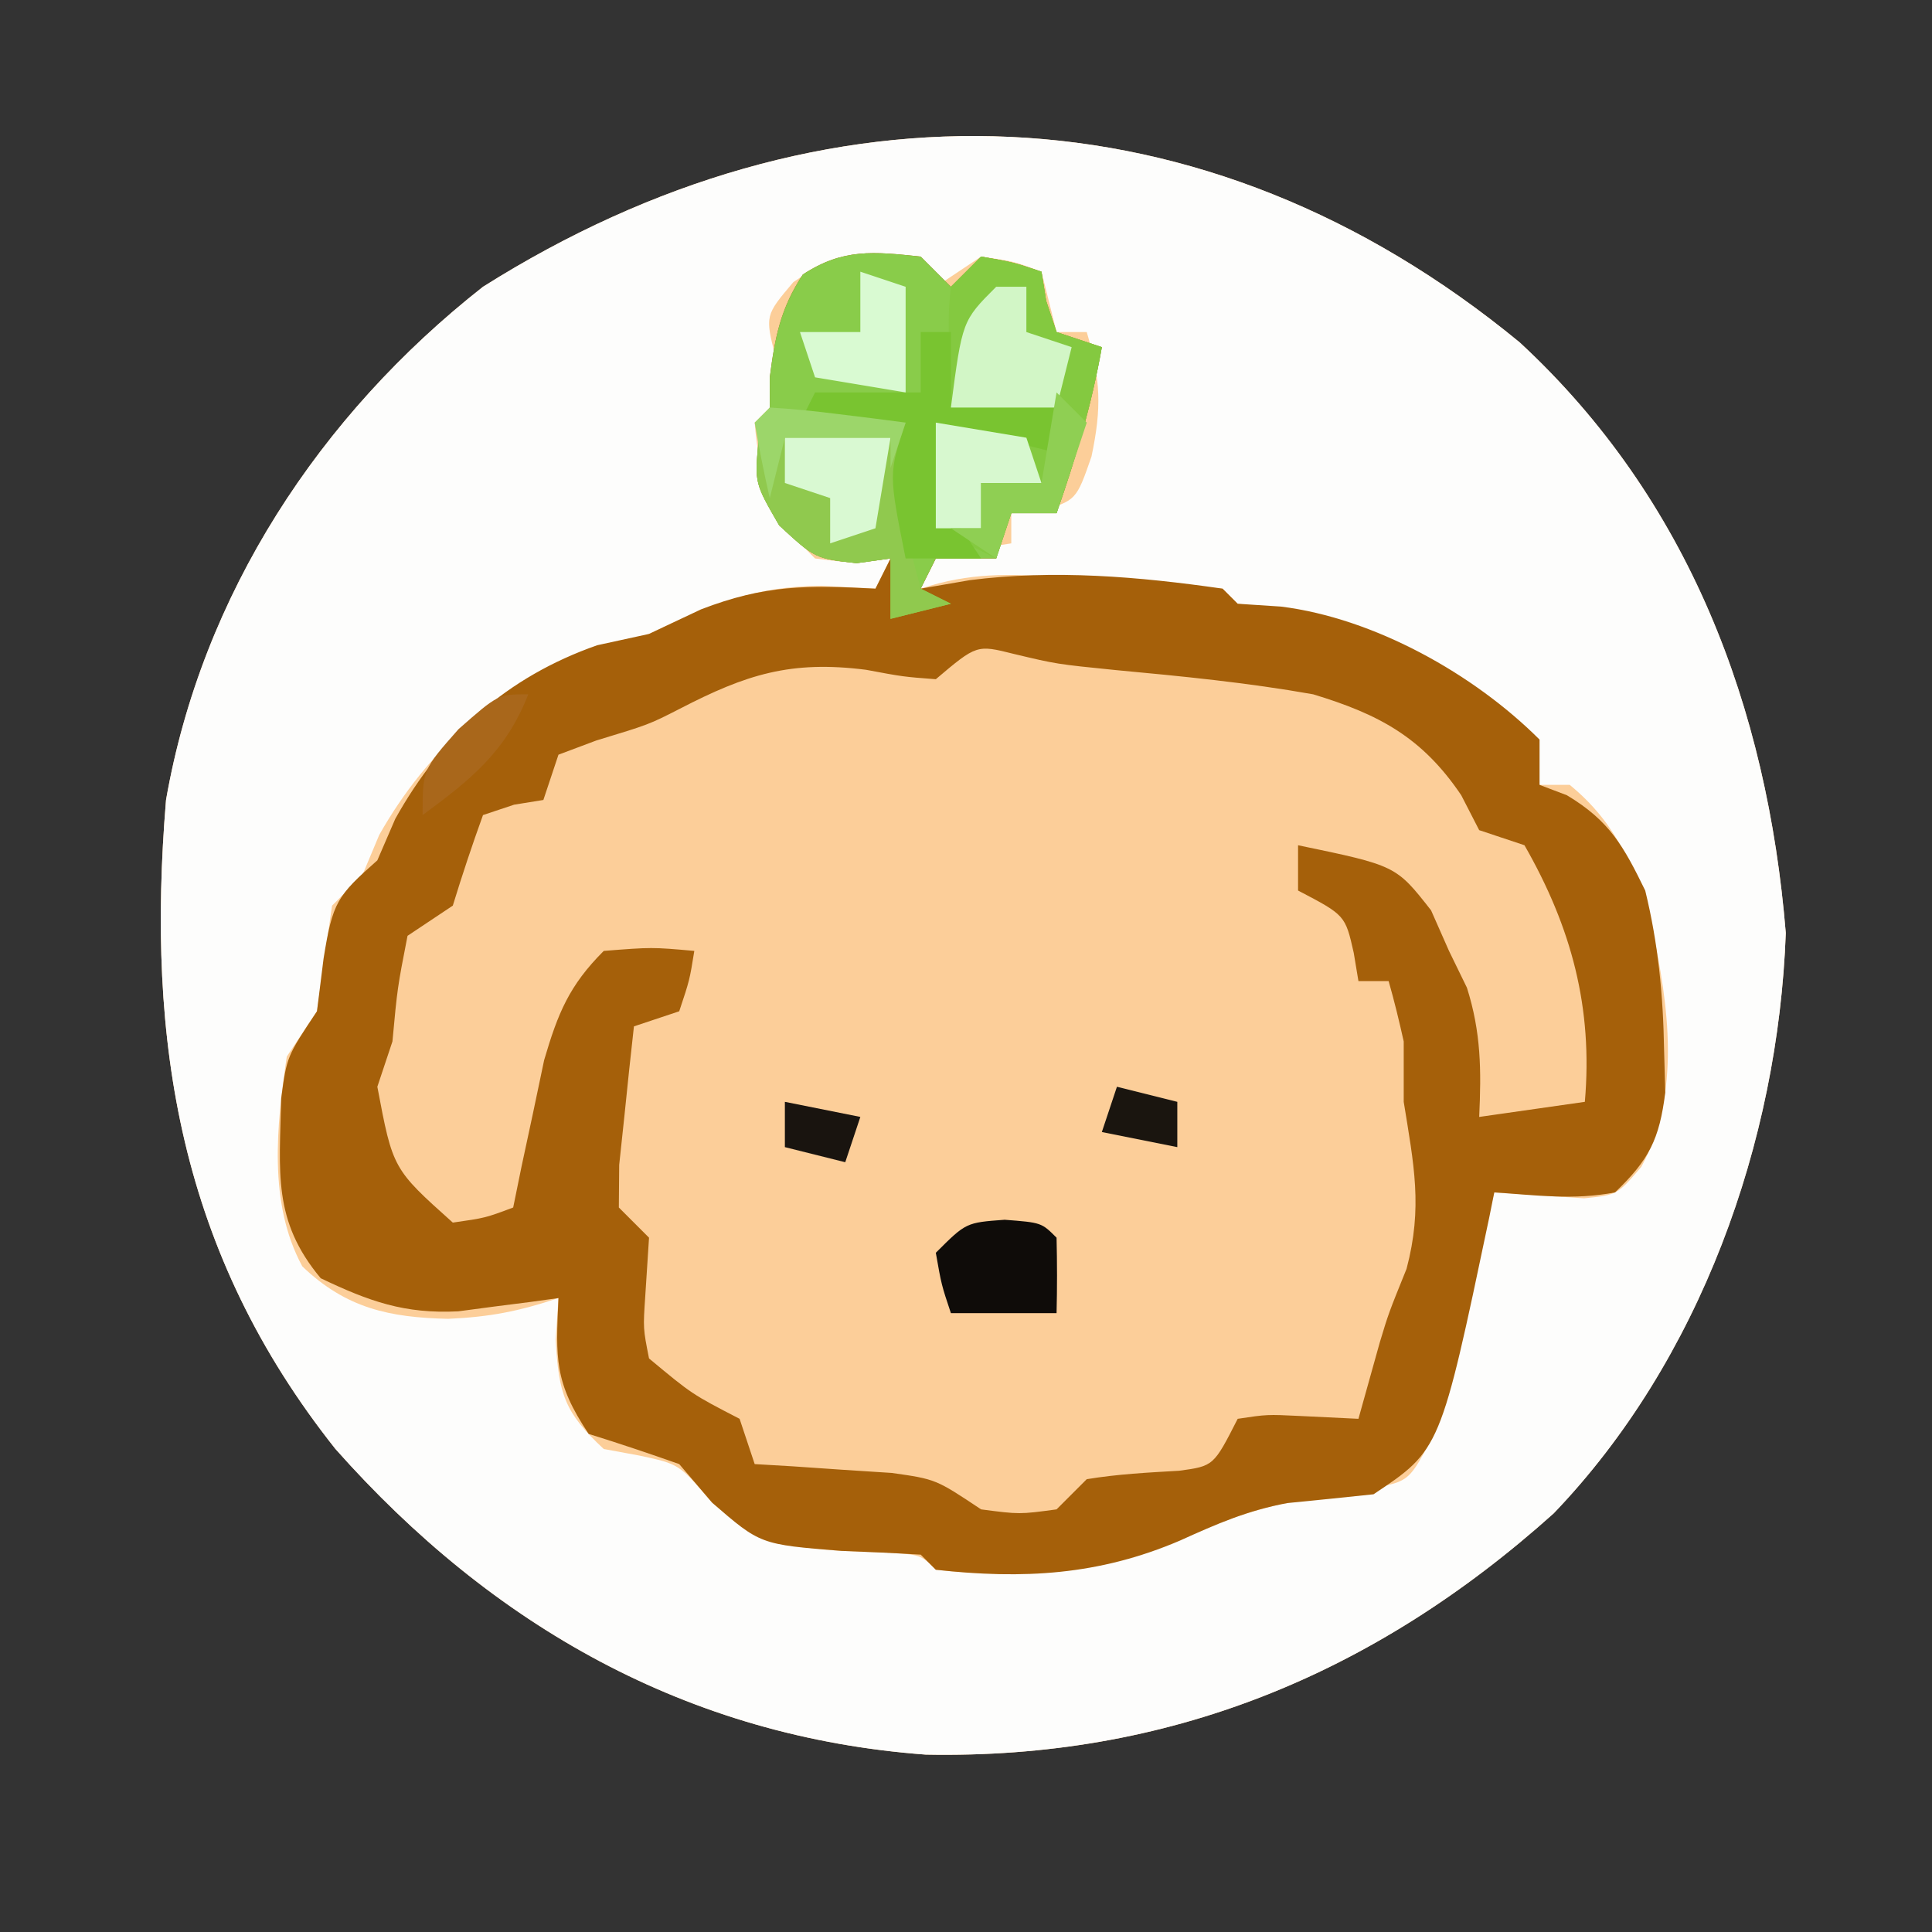 <?xml version="1.0" encoding="UTF-8"?>
<svg version="1.1" xmlns="http://www.w3.org/2000/svg" width="128" height="128">
<rect width="100%" height="100%" fill="#333333" stroke="none"/>
<path d="M0 0 C11.223 10.39 16.402 24.206 17.625 39.125 C17.117 52.989 11.945 67.468 2.246 77.578 C-9.7 88.294 -23.356 93.875 -39.359 93.559 C-55.14 92.392 -68.076 85.022 -78.465 73.309 C-88.758 60.344 -91.021 46.403 -89.688 30.312 C-87.311 16.693 -79.508 4.815 -68.688 -3.688 C-46.187 -17.878 -20.902 -17.207 0 0 Z " fill="#FCCE99" transform="translate(100.688,22.688)"/>
<path d="M0 0 C11.223 10.39 16.402 24.206 17.625 39.125 C17.117 52.989 11.945 67.468 2.246 77.578 C-9.7 88.294 -23.356 93.875 -39.359 93.559 C-55.14 92.392 -68.076 85.022 -78.465 73.309 C-88.758 60.344 -91.021 46.403 -89.688 30.312 C-87.311 16.693 -79.508 4.815 -68.688 -3.688 C-46.187 -17.878 -20.902 -17.207 0 0 Z M-48.125 -4 C-50.001 -1.782 -50.001 -1.782 -49.312 0.938 C-49.106 1.721 -48.9 2.505 -48.688 3.312 C-49.347 3.973 -50.008 4.633 -50.688 5.312 C-50.391 9.072 -49.417 11.68 -46.688 14.312 C-44.061 14.647 -44.061 14.647 -41.688 14.312 C-42.017 14.973 -42.347 15.633 -42.688 16.312 C-44.451 16.22 -44.451 16.22 -46.25 16.125 C-50.652 16.125 -53.706 17.393 -57.688 19.312 C-58.999 19.734 -60.311 20.15 -61.625 20.562 C-67.723 22.829 -72.379 27.001 -75.562 32.625 C-75.934 33.512 -76.305 34.399 -76.688 35.312 C-77.347 35.972 -78.007 36.633 -78.688 37.312 C-79.027 39.645 -79.36 41.978 -79.688 44.312 C-80.347 45.303 -81.007 46.292 -81.688 47.312 C-82.367 51.896 -82.927 57.022 -80.66 61.211 C-77.744 64.006 -74.863 64.599 -71 64.688 C-68.239 64.564 -66.347 64.199 -63.688 63.312 C-63.78 64.674 -63.78 64.674 -63.875 66.062 C-63.667 69.666 -63.303 70.877 -60.688 73.312 C-59.904 73.457 -59.12 73.601 -58.312 73.75 C-55.688 74.312 -55.688 74.312 -53.562 76.812 C-49.767 80.113 -46.915 79.988 -42.016 80.172 C-39.688 80.312 -39.688 80.312 -38.688 81.312 C-31.784 82.077 -26.457 81.185 -20.184 78.324 C-16.769 76.94 -13.353 76.414 -9.719 75.902 C-7.306 75.438 -7.306 75.438 -5.688 72.312 C-5.11 70.349 -4.595 68.367 -4.125 66.375 C-3.876 65.335 -3.627 64.294 -3.371 63.223 C-3.146 62.262 -2.92 61.302 -2.688 60.312 C-2.357 58.979 -2.025 57.645 -1.688 56.312 C0.298 56.443 2.284 56.573 4.27 56.703 C6.461 56.478 6.461 56.478 8.051 54.621 C10.688 49.796 9.887 43.927 8.738 38.699 C7.536 34.813 6.527 31.957 3.312 29.312 C2.652 29.312 1.992 29.312 1.312 29.312 C1.226 28.707 1.14 28.101 1.051 27.477 C0.1 24.69 -0.98 24.137 -3.5 22.688 C-4.531 22.08 -4.531 22.08 -5.582 21.461 C-6.277 21.082 -6.972 20.703 -7.688 20.312 C-8.358 19.945 -9.028 19.578 -9.719 19.199 C-12.601 17.901 -15.571 17.724 -18.688 17.312 C-19.017 16.983 -19.348 16.652 -19.688 16.312 C-22.485 16.047 -25.259 15.843 -28.062 15.688 C-28.844 15.636 -29.625 15.584 -30.43 15.531 C-33.826 15.334 -36.43 15.227 -39.688 16.312 C-39.358 15.652 -39.028 14.992 -38.688 14.312 C-36.125 13.688 -36.125 13.688 -33.688 13.312 C-33.688 12.652 -33.688 11.992 -33.688 11.312 C-33.069 11.271 -32.45 11.23 -31.812 11.188 C-29.383 10.465 -29.383 10.465 -28.375 7.562 C-27.689 4.319 -27.763 2.455 -28.688 -0.688 C-29.348 -0.688 -30.008 -0.688 -30.688 -0.688 C-31.183 -2.667 -31.183 -2.667 -31.688 -4.688 C-33.535 -5.379 -33.535 -5.379 -35.688 -5.688 C-36.678 -5.027 -37.667 -4.367 -38.688 -3.688 C-39.182 -4.678 -39.182 -4.678 -39.688 -5.688 C-43.288 -6.015 -45.104 -6.092 -48.125 -4 Z " fill="#FDFDFC" transform="translate(100.688,22.688)"/>
<path d="M0 0 C0.66 0.66 1.32 1.32 2 2 C2.66 1.34 3.32 0.68 4 0 C6.125 0.375 6.125 0.375 8 1 C8.155 1.959 8.155 1.959 8.312 2.938 C8.653 3.958 8.653 3.958 9 5 C9.99 5.33 10.98 5.66 12 6 C11.328 9.806 10.273 13.352 9 17 C8.01 17 7.02 17 6 17 C5.505 18.485 5.505 18.485 5 20 C3.68 20 2.36 20 1 20 C0.67 20.66 0.34 21.32 0 22 C1.073 21.814 2.145 21.629 3.25 21.438 C8.846 20.724 14.431 21.198 20 22 C20.33 22.33 20.66 22.66 21 23 C22.423 23.093 22.423 23.093 23.875 23.188 C30.036 23.956 36.644 27.644 41 32 C41 32.99 41 33.98 41 35 C41.598 35.227 42.196 35.454 42.812 35.688 C45.643 37.386 46.56 39.051 48 42 C48.865 45.543 49.189 48.92 49.25 52.562 C49.276 53.492 49.302 54.421 49.328 55.379 C48.938 58.493 48.259 59.832 46 62 C43.239 62.528 40.836 62.186 38 62 C37.89 62.545 37.781 63.091 37.668 63.652 C34.431 79.046 34.431 79.046 30 82 C28.1 82.2 26.199 82.398 24.297 82.582 C21.689 83.057 19.599 83.968 17.188 85.062 C11.813 87.366 6.786 87.641 1 87 C0.67 86.67 0.34 86.34 0 86 C-1.749 85.894 -3.499 85.816 -5.25 85.75 C-10.623 85.327 -10.623 85.327 -13.812 82.562 C-14.534 81.717 -15.256 80.871 -16 80 C-17.988 79.298 -19.987 78.626 -22 78 C-24.29 74.565 -24.178 73.015 -24 69 C-24.603 69.084 -25.207 69.168 -25.828 69.254 C-27.027 69.407 -27.027 69.407 -28.25 69.562 C-29.433 69.719 -29.433 69.719 -30.641 69.879 C-34.2 70.062 -36.552 69.214 -39.75 67.688 C-42.963 63.849 -42.473 60.643 -42.371 55.777 C-42 53 -42 53 -40 50 C-39.783 48.267 -39.783 48.267 -39.562 46.5 C-38.96 42.752 -38.663 42.356 -36 40 C-35.608 39.093 -35.216 38.185 -34.812 37.25 C-31.727 31.717 -27.431 27.853 -21.438 25.75 C-19.736 25.379 -19.736 25.379 -18 25 C-16.298 24.196 -16.298 24.196 -14.562 23.375 C-10.32 21.738 -7.5 21.763 -3 22 C-2.67 21.34 -2.34 20.68 -2 20 C-2.743 20.103 -3.485 20.206 -4.25 20.312 C-7 20 -7 20 -9.375 17.812 C-11 15 -11 15 -10.75 12.312 C-10.502 11.549 -10.255 10.786 -10 10 C-10 9.34 -10 8.68 -10 8 C-9.659 5.34 -9.29 3.443 -7.812 1.188 C-5.148 -0.558 -3.109 -0.331 0 0 Z M1 28 C-1.164 27.836 -1.164 27.836 -3.625 27.375 C-8.604 26.744 -11.551 27.674 -15.953 29.953 C-18 31 -18 31 -21.5 32.062 C-22.325 32.372 -23.15 32.681 -24 33 C-24.33 33.99 -24.66 34.98 -25 36 C-25.639 36.103 -26.279 36.206 -26.938 36.312 C-27.618 36.539 -28.299 36.766 -29 37 C-29.717 38.982 -30.383 40.984 -31 43 C-31.99 43.66 -32.98 44.32 -34 45 C-34.671 48.446 -34.671 48.446 -35 52 C-35.33 52.99 -35.66 53.98 -36 55 C-34.974 60.443 -34.974 60.443 -31 64 C-28.847 63.692 -28.847 63.692 -27 63 C-26.818 62.108 -26.636 61.216 -26.449 60.297 C-26.072 58.541 -26.072 58.541 -25.688 56.75 C-25.444 55.59 -25.2 54.43 -24.949 53.234 C-24.033 50.113 -23.288 48.288 -21 46 C-17.812 45.75 -17.812 45.75 -15 46 C-15.312 47.938 -15.312 47.938 -16 50 C-16.99 50.33 -17.98 50.66 -19 51 C-19.221 52.957 -19.427 54.916 -19.625 56.875 C-19.741 57.966 -19.857 59.056 -19.977 60.18 C-19.984 61.11 -19.992 62.041 -20 63 C-19.34 63.66 -18.68 64.32 -18 65 C-18.082 66.279 -18.165 67.558 -18.25 68.875 C-18.394 71.011 -18.394 71.011 -18 73 C-15.15 75.372 -15.15 75.372 -12 77 C-11.67 77.99 -11.34 78.98 -11 80 C-10.169 80.049 -9.337 80.098 -8.48 80.148 C-7.394 80.223 -6.307 80.298 -5.188 80.375 C-4.109 80.445 -3.03 80.514 -1.918 80.586 C1 81 1 81 4 83 C6.542 83.333 6.542 83.333 9 83 C9.66 82.34 10.32 81.68 11 81 C13.046 80.663 15.056 80.559 17.125 80.441 C19.407 80.129 19.407 80.129 21 77 C22.945 76.707 22.945 76.707 25.125 76.812 C26.404 76.874 27.683 76.936 29 77 C29.474 75.309 29.947 73.618 30.418 71.926 C31 70 31 70 32.188 67.062 C33.269 62.986 32.671 60.163 32 56 C32 54.68 32 53.36 32 52 C31.702 50.658 31.378 49.321 31 48 C30.34 48 29.68 48 29 48 C28.897 47.381 28.794 46.763 28.688 46.125 C28.125 43.635 28.125 43.635 25 42 C25 41.01 25 40.02 25 39 C31.488 40.347 31.488 40.347 33.812 43.312 C34.4 44.643 34.4 44.643 35 46 C35.588 47.207 35.588 47.207 36.188 48.438 C37.127 51.402 37.144 53.909 37 57 C39.31 56.67 41.62 56.34 44 56 C44.541 49.776 43.121 44.449 40 39 C39.01 38.67 38.02 38.34 37 38 C36.412 36.855 36.412 36.855 35.812 35.688 C33.214 31.834 30.338 30.314 26 29 C21.669 28.229 17.303 27.802 12.926 27.395 C9 27 9 27 6.168 26.324 C3.71 25.708 3.71 25.708 1 28 Z " fill="#A5600A" transform="translate(61,17)"/>
<path d="M0 0 C0.66 0.66 1.32 1.32 2 2 C2.66 1.34 3.32 0.68 4 0 C6.125 0.375 6.125 0.375 8 1 C8.103 1.639 8.206 2.279 8.312 2.938 C8.653 3.958 8.653 3.958 9 5 C9.99 5.33 10.98 5.66 12 6 C11.328 9.806 10.273 13.352 9 17 C8.01 17 7.02 17 6 17 C5.67 17.99 5.34 18.98 5 20 C3.68 20 2.36 20 1 20 C0.67 20.66 0.34 21.32 0 22 C0.66 22.33 1.32 22.66 2 23 C0.68 23.33 -0.64 23.66 -2 24 C-2 22.68 -2 21.36 -2 20 C-2.743 20.103 -3.485 20.206 -4.25 20.312 C-7 20 -7 20 -9.375 17.812 C-11 15 -11 15 -10.75 12.312 C-10.502 11.549 -10.255 10.786 -10 10 C-10 9.34 -10 8.68 -10 8 C-9.659 5.34 -9.29 3.443 -7.812 1.188 C-5.148 -0.558 -3.109 -0.331 0 0 Z " fill="#89CC4A" transform="translate(61,17)"/>
<path d="M0 0 C2.125 0.375 2.125 0.375 4 1 C4.103 1.639 4.206 2.279 4.312 2.938 C4.539 3.618 4.766 4.299 5 5 C5.99 5.33 6.98 5.66 8 6 C7.328 9.806 6.273 13.352 5 17 C4.01 17 3.02 17 2 17 C1.67 17.99 1.34 18.98 1 20 C-0.32 19.34 -1.64 18.68 -3 18 C-3 15.69 -3 13.38 -3 11 C2.75 11.875 2.75 11.875 5 13 C5 12.01 5 11.02 5 10 C2.69 10 0.38 10 -2 10 C-2.195 3.945 -2.195 3.945 -2 2 C-1.34 1.34 -0.68 0.68 0 0 Z " fill="#84C940" transform="translate(65,17)"/>
<path d="M0 0 C2.97 0.33 5.94 0.66 9 1 C8.979 2.072 8.959 3.145 8.938 4.25 C8.981 8.236 8.981 8.236 10 12 C10.66 12.33 11.32 12.66 12 13 C10.68 13.33 9.36 13.66 8 14 C8 12.68 8 11.36 8 10 C7.258 10.103 6.515 10.206 5.75 10.312 C3 10 3 10 0.625 7.812 C-1 5 -1 5 -0.75 2.188 C-0.502 1.466 -0.255 0.744 0 0 Z " fill="#90C94E" transform="translate(51,27)"/>
<path d="M0 0 C0.66 0 1.32 0 2 0 C2 1.65 2 3.3 2 5 C4.31 5 6.62 5 9 5 C9 5.99 9 6.98 9 8 C6.36 7.34 3.72 6.68 1 6 C1.33 11.015 1.33 11.015 4 15 C2.35 15 0.7 15 -1 15 C-2.125 9.375 -2.125 9.375 -1 6 C-3.31 6 -5.62 6 -8 6 C-7.67 5.34 -7.34 4.68 -7 4 C-4.69 4 -2.38 4 0 4 C0 2.68 0 1.36 0 0 Z " fill="#79C430" transform="translate(61,22)"/>
<path d="M0 0 C2.438 0.188 2.438 0.188 3.438 1.188 C3.478 2.854 3.48 4.521 3.438 6.188 C1.127 6.188 -1.183 6.188 -3.562 6.188 C-4.188 4.312 -4.188 4.312 -4.562 2.188 C-2.562 0.188 -2.562 0.188 0 0 Z " fill="#0F0C09" transform="translate(66.562,80.812)"/>
<path d="M0 0 C0.66 0 1.32 0 2 0 C2 0.99 2 1.98 2 3 C2.99 3.33 3.98 3.66 5 4 C4.67 5.32 4.34 6.64 4 8 C1.69 8 -0.62 8 -3 8 C-2.25 2.25 -2.25 2.25 0 0 Z " fill="#D2F6C6" transform="translate(66,19)"/>
<path d="M0 0 C0.99 0.33 1.98 0.66 3 1 C3 3.31 3 5.62 3 8 C0.03 7.505 0.03 7.505 -3 7 C-3.33 6.01 -3.66 5.02 -4 4 C-2.68 4 -1.36 4 0 4 C0 2.68 0 1.36 0 0 Z " fill="#D9FAD2" transform="translate(57,18)"/>
<path d="M0 0 C2.31 0 4.62 0 7 0 C6.67 1.98 6.34 3.96 6 6 C5.01 6.33 4.02 6.66 3 7 C3 6.01 3 5.02 3 4 C2.01 3.67 1.02 3.34 0 3 C0 2.01 0 1.02 0 0 Z " fill="#D9F9D2" transform="translate(52,29)"/>
<path d="M0 0 C2.97 0.495 2.97 0.495 6 1 C6.33 1.99 6.66 2.98 7 4 C5.68 4 4.36 4 3 4 C3 4.99 3 5.98 3 7 C2.01 7 1.02 7 0 7 C0 4.69 0 2.38 0 0 Z " fill="#D7F8CF" transform="translate(62,28)"/>
<path d="M0 0 C0.66 0.66 1.32 1.32 2 2 C1.34 3.98 0.68 5.96 0 8 C-0.99 8 -1.98 8 -3 8 C-3.33 8.99 -3.66 9.98 -4 11 C-4.99 10.34 -5.98 9.68 -7 9 C-6.34 9 -5.68 9 -5 9 C-5 8.01 -5 7.02 -5 6 C-3.68 6 -2.36 6 -1 6 C-0.67 4.02 -0.34 2.04 0 0 Z " fill="#8FCF53" transform="translate(70,26)"/>
<path d="M0 0 C-1.491 3.795 -3.757 5.61 -7 8 C-7 5 -7 5 -4.625 2.312 C-2 0 -2 0 0 0 Z " fill="#A9671B" transform="translate(35,46)"/>
<path d="M0 0 C1.525 0.089 3.047 0.245 4.562 0.438 C5.802 0.59 5.802 0.59 7.066 0.746 C7.704 0.83 8.343 0.914 9 1 C8.67 1.99 8.34 2.98 8 4 C8 3.34 8 2.68 8 2 C5.69 2 3.38 2 1 2 C0.67 3.32 0.34 4.64 0 6 C-0.382 4.344 -0.714 2.675 -1 1 C-0.67 0.67 -0.34 0.34 0 0 Z " fill="#9CD66A" transform="translate(51,27)"/>
<path d="M0 0 C1.98 0.495 1.98 0.495 4 1 C4 1.99 4 2.98 4 4 C2.35 3.67 0.7 3.34 -1 3 C-0.67 2.01 -0.34 1.02 0 0 Z " fill="#1A150F" transform="translate(74,72)"/>
<path d="M0 0 C2.475 0.495 2.475 0.495 5 1 C4.67 1.99 4.34 2.98 4 4 C2.68 3.67 1.36 3.34 0 3 C0 2.01 0 1.02 0 0 Z " fill="#19140F" transform="translate(52,73)"/>
</svg>
